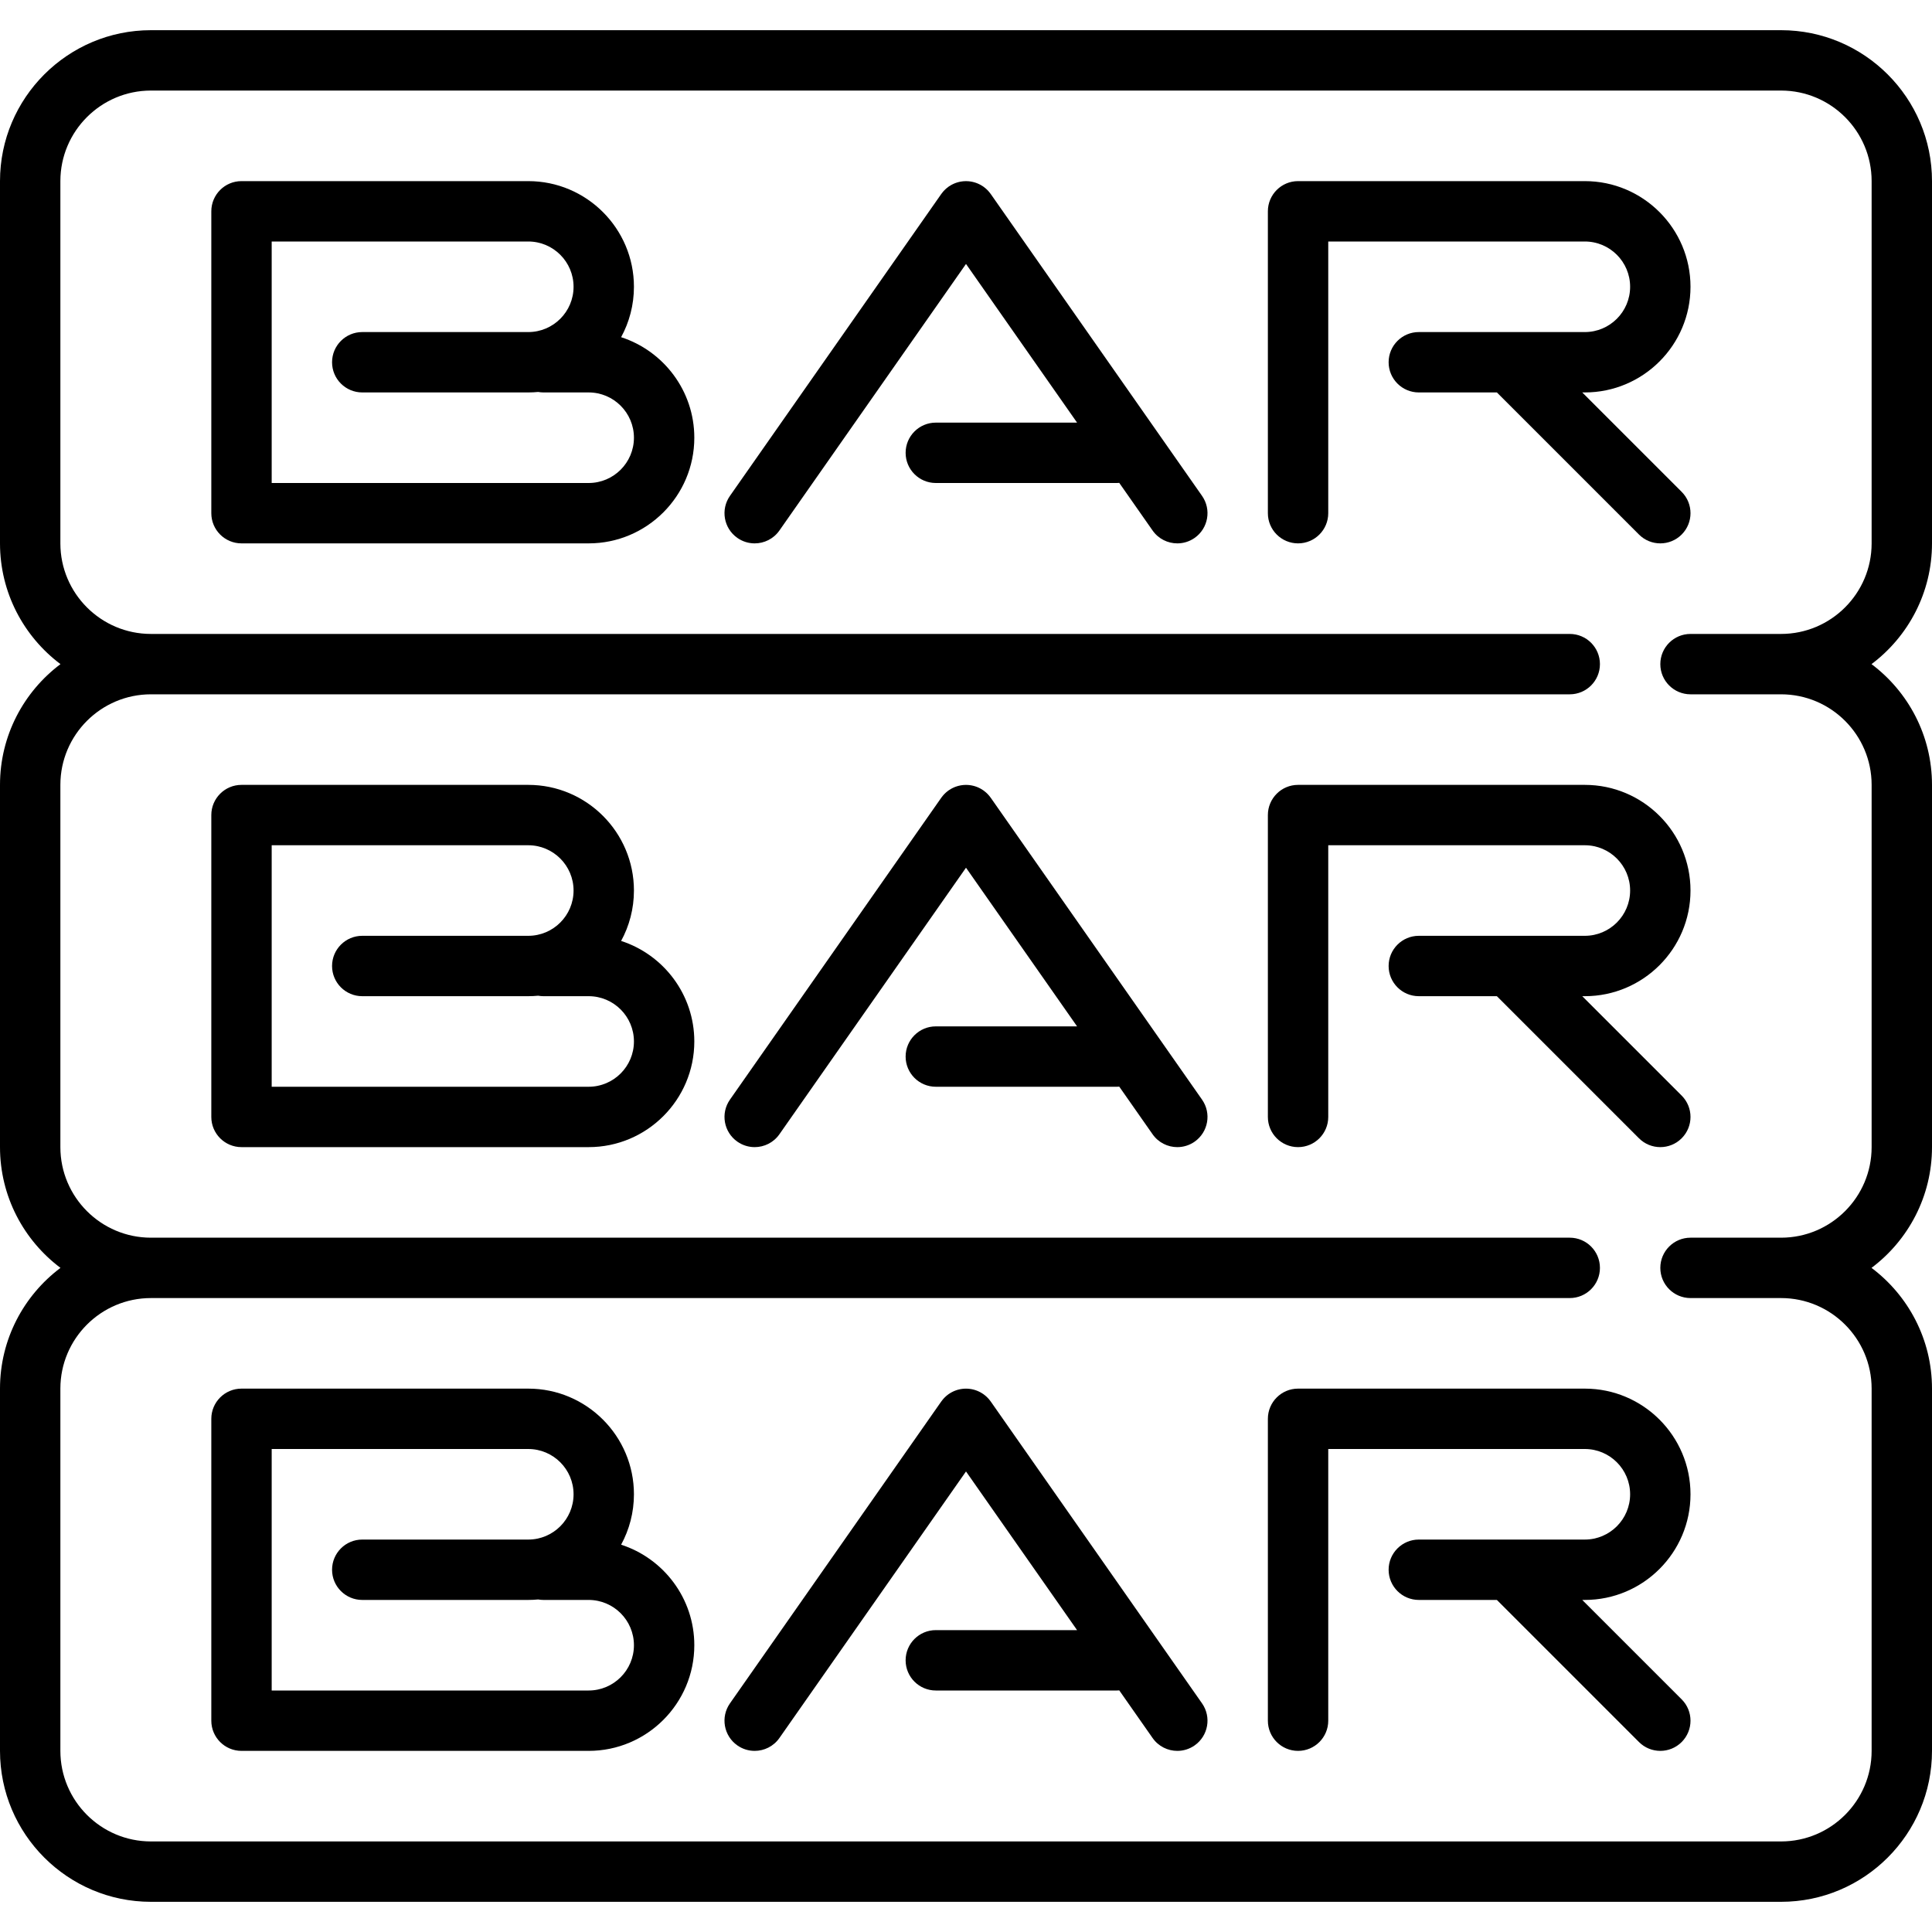 <?xml version="1.0" encoding="iso-8859-1"?>
<!-- Generator: Adobe Illustrator 17.1.0, SVG Export Plug-In . SVG Version: 6.00 Build 0)  -->
<!DOCTYPE svg PUBLIC "-//W3C//DTD SVG 1.1//EN" "http://www.w3.org/Graphics/SVG/1.1/DTD/svg11.dtd">
<svg version="1.1" id="Capa_1" xmlns="http://www.w3.org/2000/svg" xmlns:xlink="http://www.w3.org/1999/xlink" x="0px" y="0px"
	 viewBox="0 0 512 512" style="enable-background:new 0 0 512 512;" xml:space="preserve">
<g>
	<path d="M512,144V48c0-22.056-17.944-40-40-40H40C17.944,8,0,25.944,0,48v96c0,13.071,6.303,24.696,16.028,32
		C6.303,183.304,0,194.929,0,208v96c0,13.071,6.303,24.696,16.028,32C6.303,343.304,0,354.929,0,368v96c0,22.056,17.944,40,40,40
		h432c22.056,0,40-17.944,40-40v-96c0-13.071-6.303-24.696-16.028-32c9.725-7.304,16.028-18.929,16.028-32v-96
		c0-13.071-6.303-24.696-16.028-32C505.697,168.696,512,157.071,512,144z M496,144c0,13.234-10.766,24-24,24h-23.997
		c-4.418,0-8,3.582-8,8s3.582,8,8,8H472c13.234,0,24,10.767,24,24v96c0,13.233-10.766,24-24,24h-23.997c-4.418,0-8,3.582-8,8
		s3.582,8,8,8H472c13.234,0,24,10.766,24,24v96c0,13.234-10.766,24-24,24H40c-13.234,0-24-10.766-24-24v-96
		c0-13.234,10.766-24,24-24h375.999c4.418,0,8-3.582,8-8s-3.582-8-8-8H40c-13.233,0-24-10.766-24-24v-96c0-13.234,10.767-24,24-24
		h375.999c4.418,0,8-3.582,8-8s-3.582-8-8-8H40c-13.234,0-24-10.766-24-24V48c0-13.234,10.766-24,24-24h432
		c13.234,0,24,10.766,24,24V144z"/>
	<path d="M164.603,249.358C166.768,245.385,168,240.834,168,236c0-15.439-12.561-28-28-28H64c-4.418,0-8,3.582-8,8v80
		c0,4.418,3.582,8,8,8h92c15.439,0,28-12.561,28-28C184,263.561,175.845,252.997,164.603,249.358z M156,288H72v-64h68
		c6.617,0,12,5.383,12,12s-5.383,12-12,12H96c-4.418,0-8,3.582-8,8s3.582,8,8,8h44c0.885,0,1.758-0.046,2.622-0.127
		c0.448,0.078,0.907,0.127,1.378,0.127h12c6.617,0,12,5.383,12,12S162.617,288,156,288z"/>
	<path d="M262.554,211.412c-0.028-0.039-0.06-0.074-0.088-0.113c-0.097-0.133-0.199-0.263-0.304-0.391
		c-0.072-0.088-0.145-0.174-0.22-0.257c-0.093-0.103-0.189-0.203-0.288-0.301c-0.1-0.101-0.202-0.199-0.307-0.293
		c-0.082-0.073-0.166-0.145-0.251-0.215c-0.13-0.108-0.262-0.211-0.398-0.31c-0.038-0.027-0.071-0.058-0.109-0.085
		c-0.041-0.028-0.083-0.05-0.124-0.078c-0.143-0.096-0.288-0.187-0.436-0.273c-0.089-0.052-0.177-0.102-0.267-0.15
		c-0.134-0.071-0.27-0.138-0.408-0.202c-0.11-0.051-0.22-0.1-0.331-0.146c-0.12-0.049-0.241-0.093-0.363-0.136
		c-0.129-0.046-0.259-0.089-0.39-0.128c-0.112-0.033-0.224-0.061-0.336-0.089c-0.139-0.034-0.277-0.067-0.417-0.094
		c-0.115-0.022-0.23-0.039-0.346-0.056c-0.135-0.02-0.271-0.039-0.407-0.052c-0.128-0.012-0.256-0.019-0.384-0.025
		c-0.122-0.006-0.245-0.011-0.367-0.011c-0.145,0-0.29,0.006-0.435,0.014c-0.105,0.006-0.21,0.011-0.315,0.02
		c-0.158,0.015-0.315,0.036-0.473,0.06c-0.094,0.014-0.187,0.028-0.281,0.046c-0.159,0.03-0.317,0.067-0.475,0.107
		c-0.094,0.024-0.188,0.048-0.282,0.075c-0.146,0.043-0.291,0.092-0.436,0.143c-0.107,0.038-0.214,0.077-0.32,0.12
		c-0.124,0.05-0.246,0.105-0.367,0.161c-0.127,0.059-0.252,0.12-0.376,0.186c-0.098,0.052-0.195,0.107-0.292,0.164
		c-0.141,0.083-0.28,0.169-0.416,0.261c-0.044,0.029-0.089,0.053-0.133,0.083c-0.041,0.028-0.076,0.061-0.116,0.09
		c-0.131,0.096-0.26,0.196-0.386,0.3c-0.089,0.073-0.175,0.147-0.26,0.223c-0.103,0.093-0.202,0.189-0.301,0.287
		c-0.1,0.1-0.198,0.202-0.292,0.306c-0.074,0.083-0.146,0.167-0.217,0.253c-0.106,0.129-0.209,0.259-0.306,0.393
		c-0.028,0.039-0.06,0.073-0.088,0.112l-56,80c-2.534,3.62-1.654,8.608,1.966,11.142c1.396,0.978,2.997,1.447,4.581,1.447
		c2.522,0,5.004-1.189,6.561-3.413L256,229.95L285.435,272H248c-4.418,0-8,3.582-8,8s3.582,8,8,8h48c0.207,0,0.41-0.016,0.613-0.031
		l8.833,12.619c1.556,2.223,4.038,3.413,6.561,3.413c1.584,0,3.185-0.469,4.581-1.447c3.62-2.534,4.5-7.522,1.966-11.142
		L262.554,211.412z"/>
	<path d="M420,208h-76c-4.418,0-8,3.582-8,8v80c0,4.418,3.582,8,8,8s8-3.582,8-8v-72h68c6.617,0,12,5.383,12,12s-5.383,12-12,12h-44
		c-4.418,0-8,3.582-8,8s3.582,8,8,8h20.687l37.657,37.657c1.562,1.562,3.609,2.343,5.657,2.343s4.095-0.781,5.657-2.343
		c3.125-3.124,3.125-8.189,0-11.313L419.313,264H420c15.439,0,28-12.561,28-28S435.439,208,420,208z"/>
	<path d="M164.603,89.358C166.768,85.385,168,80.834,168,76c0-15.439-12.561-28-28-28H64c-4.418,0-8,3.582-8,8v80
		c0,4.418,3.582,8,8,8h92c15.439,0,28-12.561,28-28C184,103.561,175.845,92.997,164.603,89.358z M156,128H72V64h68
		c6.617,0,12,5.383,12,12s-5.383,12-12,12H96c-4.418,0-8,3.582-8,8s3.582,8,8,8h44c0.885,0,1.758-0.046,2.622-0.127
		c0.448,0.078,0.907,0.127,1.378,0.127h12c6.617,0,12,5.383,12,12S162.617,128,156,128z"/>
	<path d="M262.554,51.412c-0.028-0.039-0.06-0.074-0.088-0.113c-0.097-0.133-0.199-0.264-0.305-0.392
		c-0.072-0.087-0.144-0.173-0.219-0.256c-0.093-0.104-0.19-0.204-0.29-0.304c-0.099-0.1-0.2-0.197-0.304-0.29
		c-0.083-0.075-0.169-0.147-0.256-0.219c-0.128-0.106-0.258-0.208-0.392-0.305c-0.039-0.028-0.073-0.06-0.113-0.088
		c-0.042-0.029-0.086-0.052-0.128-0.08c-0.14-0.094-0.283-0.184-0.428-0.268c-0.091-0.053-0.182-0.105-0.275-0.154
		c-0.132-0.07-0.266-0.136-0.401-0.198c-0.112-0.052-0.224-0.102-0.337-0.148c-0.118-0.048-0.238-0.092-0.358-0.134
		c-0.131-0.046-0.261-0.091-0.394-0.13c-0.11-0.032-0.221-0.061-0.332-0.088c-0.14-0.035-0.28-0.068-0.422-0.095
		c-0.113-0.022-0.227-0.039-0.342-0.056c-0.136-0.02-0.273-0.039-0.41-0.052c-0.127-0.012-0.255-0.019-0.383-0.025
		c-0.122-0.006-0.244-0.011-0.366-0.012c-0.146,0-0.291,0.006-0.437,0.014c-0.105,0.006-0.21,0.011-0.314,0.02
		c-0.159,0.015-0.316,0.036-0.474,0.06c-0.093,0.014-0.186,0.028-0.278,0.045c-0.16,0.03-0.319,0.068-0.478,0.108
		c-0.093,0.023-0.185,0.047-0.277,0.074c-0.148,0.043-0.295,0.093-0.441,0.145c-0.106,0.038-0.211,0.076-0.315,0.118
		c-0.126,0.051-0.25,0.106-0.373,0.164c-0.124,0.058-0.247,0.118-0.369,0.182c-0.101,0.054-0.201,0.11-0.3,0.168
		c-0.138,0.081-0.274,0.166-0.408,0.256c-0.045,0.03-0.092,0.054-0.136,0.086c-0.042,0.029-0.078,0.063-0.119,0.093
		c-0.129,0.094-0.256,0.193-0.38,0.296c-0.09,0.074-0.179,0.149-0.265,0.227c-0.101,0.091-0.2,0.186-0.297,0.284
		c-0.101,0.101-0.2,0.204-0.295,0.309c-0.073,0.082-0.145,0.166-0.215,0.251c-0.107,0.129-0.209,0.26-0.307,0.394
		c-0.028,0.039-0.06,0.073-0.087,0.112l-56,80c-2.534,3.62-1.654,8.608,1.966,11.142c1.396,0.978,2.997,1.447,4.581,1.447
		c2.522,0,5.004-1.189,6.561-3.413L256,69.95L285.435,112H248c-4.418,0-8,3.582-8,8s3.582,8,8,8h48c0.207,0,0.41-0.016,0.613-0.031
		l8.833,12.619c1.556,2.223,4.038,3.413,6.561,3.413c1.584,0,3.185-0.469,4.581-1.447c3.62-2.534,4.5-7.522,1.966-11.142
		L262.554,51.412z"/>
	<path d="M419.313,104H420c15.439,0,28-12.561,28-28s-12.561-28-28-28h-76c-4.418,0-8,3.582-8,8v80c0,4.418,3.582,8,8,8s8-3.582,8-8
		V64h68c6.617,0,12,5.383,12,12s-5.383,12-12,12h-44c-4.418,0-8,3.582-8,8s3.582,8,8,8h20.687l37.657,37.657
		c1.562,1.562,3.609,2.343,5.657,2.343s4.095-0.781,5.657-2.343c3.125-3.124,3.125-8.189,0-11.313L419.313,104z"/>
	<path d="M164.603,409.358C166.768,405.385,168,400.834,168,396c0-15.439-12.561-28-28-28H64c-4.418,0-8,3.582-8,8v80
		c0,4.418,3.582,8,8,8h92c15.439,0,28-12.561,28-28C184,423.561,175.845,412.997,164.603,409.358z M156,448H72v-64h68
		c6.617,0,12,5.383,12,12s-5.383,12-12,12H96c-4.418,0-8,3.582-8,8s3.582,8,8,8h44c0.885,0,1.758-0.046,2.622-0.127
		c0.448,0.078,0.907,0.127,1.378,0.127h12c6.617,0,12,5.383,12,12S162.617,448,156,448z"/>
	<path d="M262.554,371.412c-0.028-0.039-0.06-0.074-0.088-0.113c-0.097-0.133-0.199-0.264-0.305-0.392
		c-0.072-0.087-0.144-0.173-0.219-0.256c-0.093-0.104-0.19-0.204-0.29-0.304c-0.099-0.1-0.2-0.196-0.304-0.29
		c-0.083-0.075-0.169-0.147-0.256-0.219c-0.128-0.106-0.258-0.208-0.392-0.305c-0.039-0.028-0.073-0.06-0.113-0.088
		c-0.042-0.029-0.087-0.052-0.129-0.081c-0.139-0.093-0.28-0.182-0.424-0.266c-0.094-0.055-0.188-0.108-0.283-0.159
		c-0.128-0.068-0.258-0.132-0.389-0.192c-0.117-0.054-0.233-0.106-0.352-0.155c-0.112-0.046-0.226-0.087-0.34-0.128
		c-0.137-0.049-0.275-0.095-0.414-0.136c-0.102-0.03-0.204-0.056-0.307-0.082c-0.15-0.038-0.299-0.073-0.45-0.102
		c-0.102-0.02-0.205-0.035-0.308-0.05c-0.148-0.022-0.296-0.043-0.444-0.057c-0.115-0.011-0.23-0.016-0.345-0.022
		c-0.135-0.007-0.271-0.013-0.406-0.013c-0.132,0-0.264,0.006-0.396,0.012c-0.119,0.006-0.237,0.012-0.355,0.023
		c-0.145,0.014-0.29,0.034-0.435,0.055c-0.106,0.016-0.212,0.032-0.318,0.052c-0.148,0.028-0.294,0.063-0.441,0.1
		c-0.105,0.026-0.21,0.053-0.314,0.083c-0.137,0.04-0.273,0.086-0.408,0.134c-0.116,0.041-0.231,0.083-0.346,0.13
		c-0.116,0.047-0.231,0.099-0.346,0.152c-0.133,0.062-0.265,0.126-0.395,0.195c-0.094,0.05-0.186,0.102-0.278,0.156
		c-0.145,0.084-0.286,0.173-0.426,0.267c-0.042,0.028-0.087,0.051-0.129,0.081c-0.04,0.028-0.074,0.06-0.113,0.088
		c-0.133,0.097-0.264,0.199-0.392,0.305c-0.087,0.072-0.173,0.144-0.256,0.219c-0.104,0.093-0.204,0.19-0.303,0.29
		c-0.1,0.1-0.197,0.201-0.291,0.304c-0.074,0.083-0.147,0.168-0.218,0.255c-0.106,0.128-0.208,0.259-0.305,0.393
		c-0.028,0.039-0.06,0.073-0.088,0.113l-56,80c-2.534,3.62-1.654,8.608,1.966,11.142c1.396,0.978,2.997,1.447,4.581,1.447
		c2.522,0,5.004-1.189,6.561-3.413L256,389.95L285.435,432H248c-4.418,0-8,3.582-8,8s3.582,8,8,8h48c0.207,0,0.41-0.016,0.613-0.031
		l8.833,12.619c1.556,2.223,4.038,3.413,6.561,3.413c1.584,0,3.185-0.469,4.581-1.447c3.62-2.534,4.5-7.522,1.966-11.142
		L262.554,371.412z"/>
	<path d="M420,368h-76c-4.418,0-8,3.582-8,8v80c0,4.418,3.582,8,8,8s8-3.582,8-8v-72h68c6.617,0,12,5.383,12,12s-5.383,12-12,12h-44
		c-4.418,0-8,3.582-8,8s3.582,8,8,8h20.687l37.657,37.657c1.562,1.562,3.609,2.343,5.657,2.343s4.095-0.781,5.657-2.343
		c3.125-3.124,3.125-8.189,0-11.313L419.313,424H420c15.439,0,28-12.561,28-28S435.439,368,420,368z"/>
</g>
<g>
</g>
<g>
</g>
<g>
</g>
<g>
</g>
<g>
</g>
<g>
</g>
<g>
</g>
<g>
</g>
<g>
</g>
<g>
</g>
<g>
</g>
<g>
</g>
<g>
</g>
<g>
</g>
<g>
</g>
</svg>
